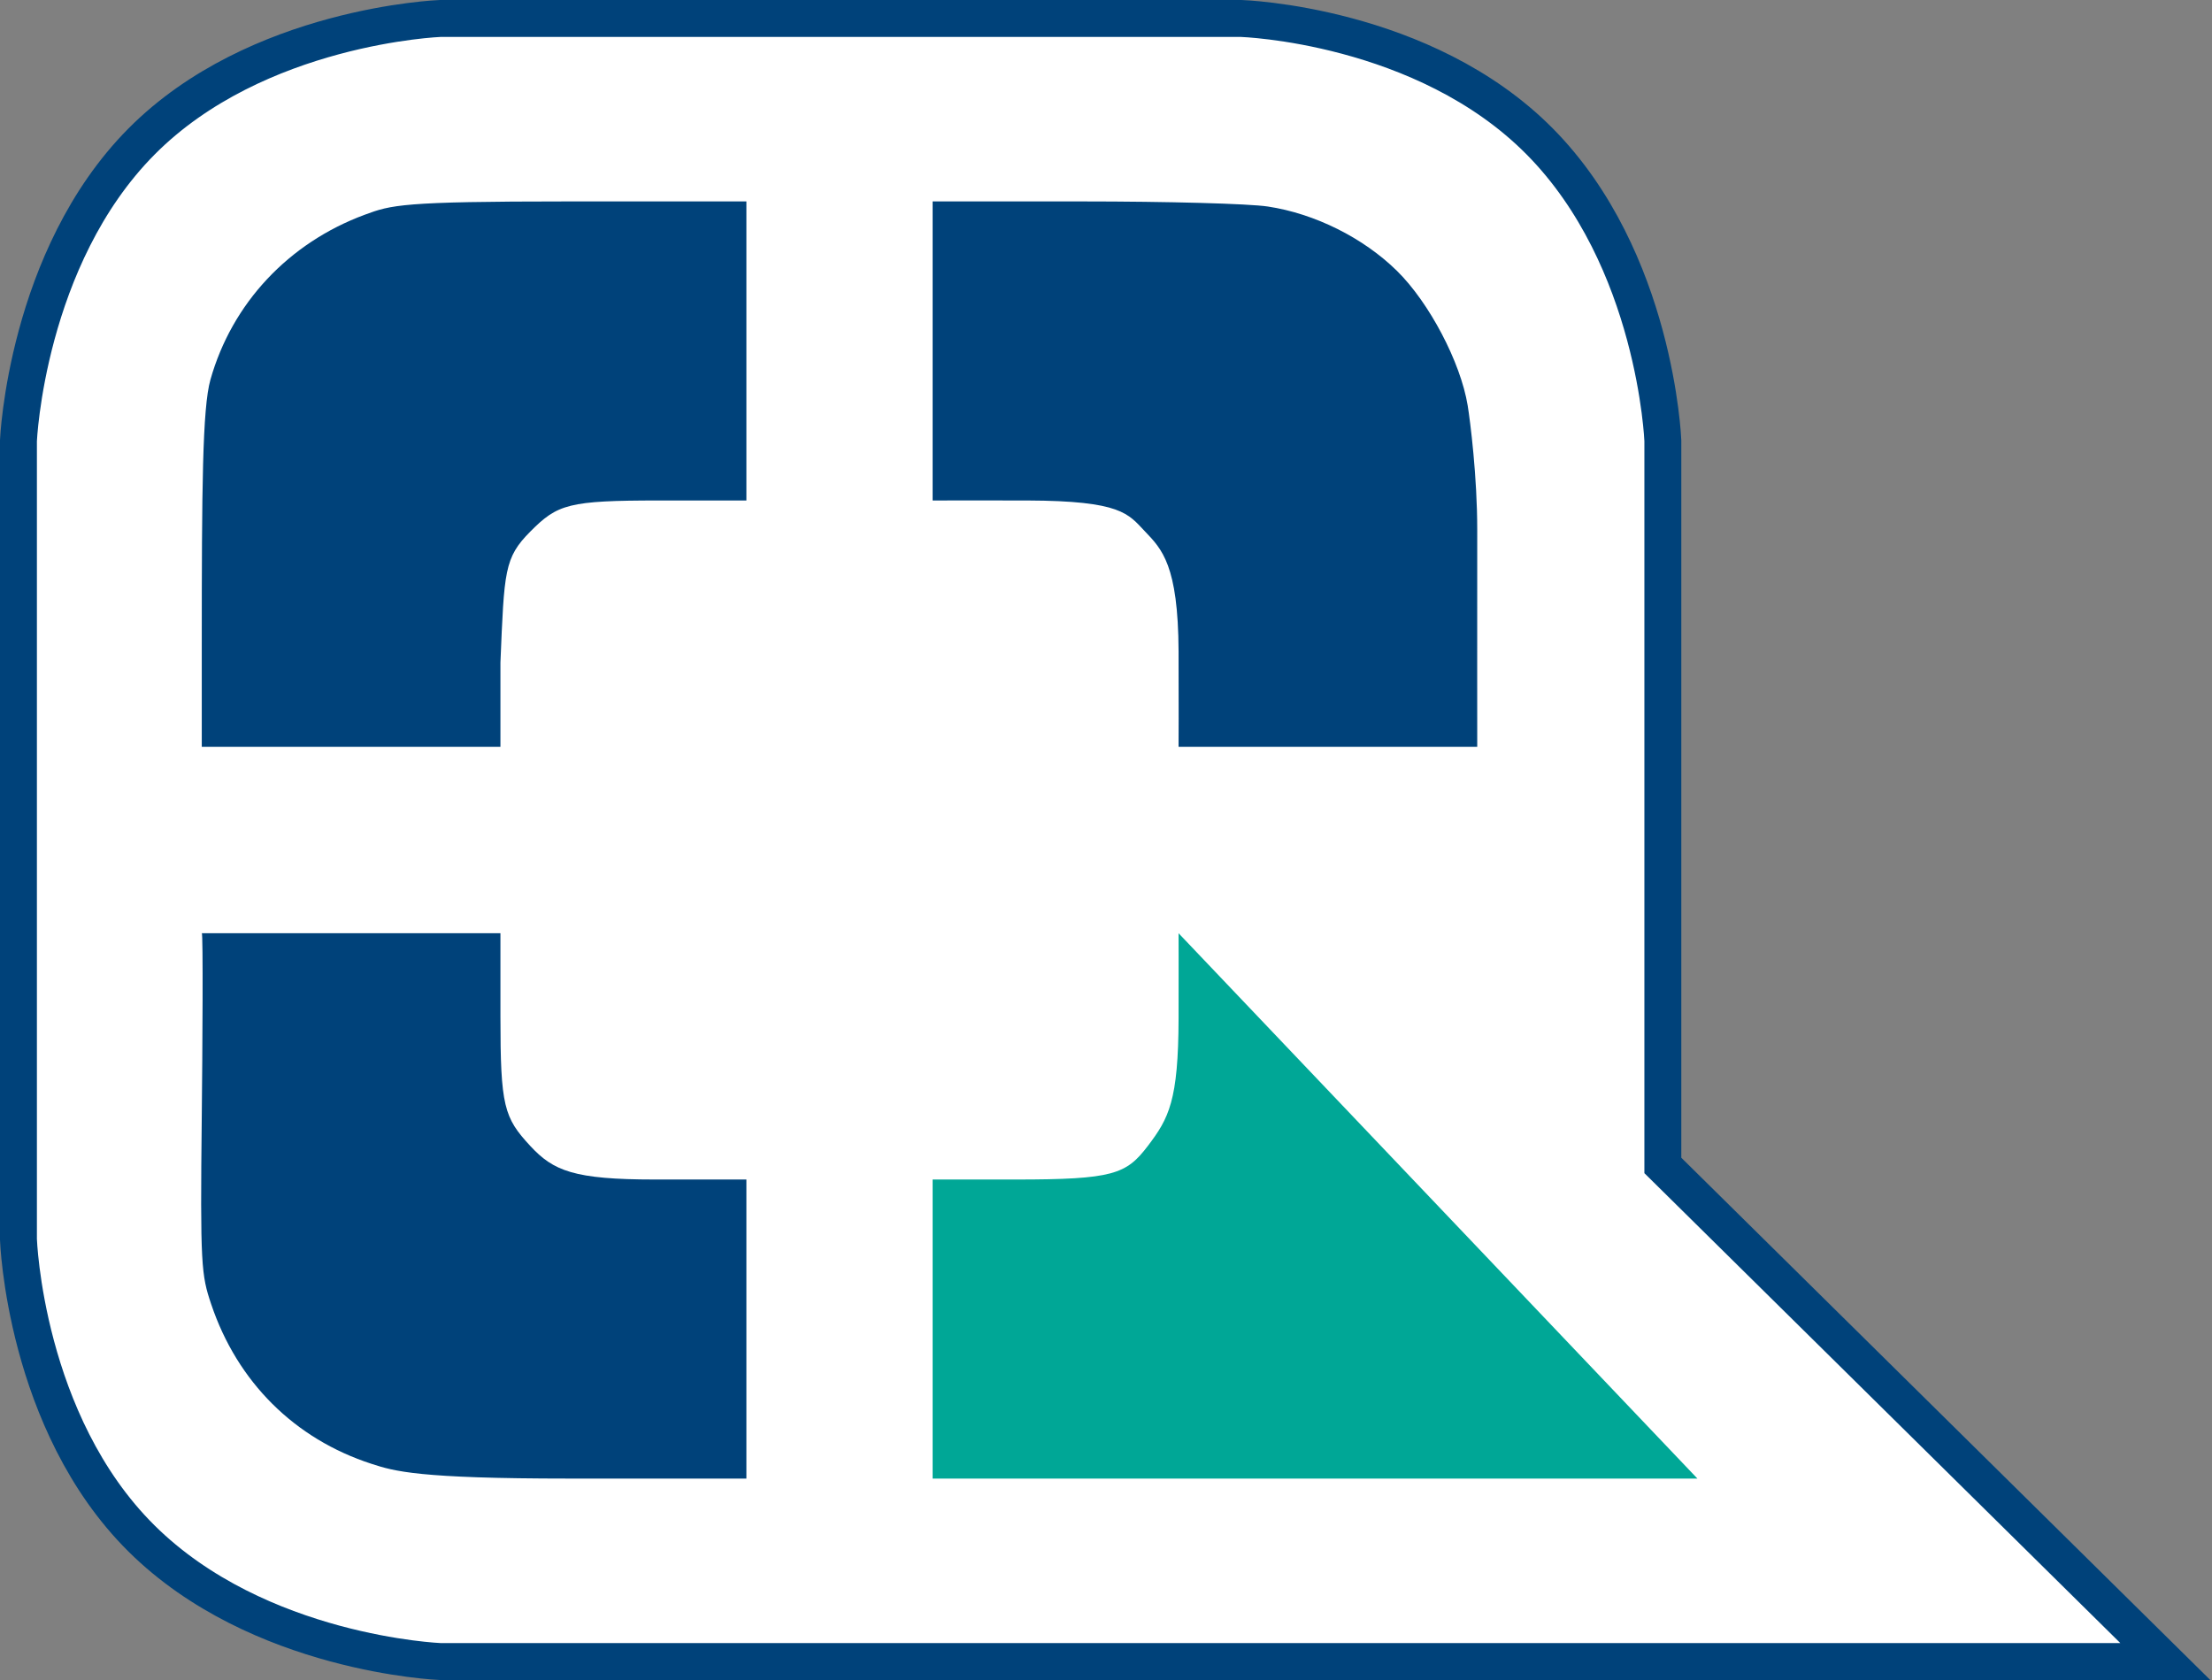 <svg width="1198" height="910" viewBox="0 0 1198 910" fill="none" xmlns="http://www.w3.org/2000/svg">
<rect x="0" y="0" width="1198" height="910" fill="#808080" stroke="none"/>
<path d="M238.347 899.995C238.347 899.995 139.904 896.106 76.595 833.293C13.285 770.481 9.991 671.304 9.991 671.304V238.696C9.991 238.696 14.182 139.648 76.595 76.707C139.007 13.766 238.347 10.005 238.347 10.005H672.225C672.225 10.005 771.121 13.101 833.978 76.707C896.834 140.312 900.582 238.696 900.582 238.696V631.283L1172.71 899.995H238.347Z" fill="white" stroke="#00427A" stroke-width="19.996"/>
<path d="M505.097 800.895V638.906H550.111C602.915 638.906 609.966 636.065 621.618 620.766C633.055 605.75 638.185 596.227 638.305 551.664C638.366 528.837 638.305 505.502 638.305 505.502L919.31 800.895H505.097Z" fill="#00A796"/>
<path d="M201.255 792.927C159.528 779.417 128.541 748.566 114.372 706.426C109.032 690.546 108.387 685.545 109.278 604.602C109.651 570.751 110.079 504.455 109.278 505.503H271.031V550.606C271.031 599.225 272.941 605.351 287.179 620.71C299.728 634.248 310.783 638.906 354.636 638.906H404.239V800.895H308.456C226.253 800.895 213.558 796.911 201.255 792.927ZM109.278 350.713C109.278 264.028 109.615 221.098 113.968 205.663C125.627 164.322 156.253 131.584 197.559 116.308C211.909 111.002 217.447 109.105 307.187 109.105H404.239V271.094H357.048C307.795 271.094 302.001 273.071 287.255 287.884C273.036 302.168 273.102 309.251 271.031 358.883V404.498H109.278V350.713ZM638.305 404.498C638.305 404.498 638.426 381.276 638.305 352.816C638.106 305.987 629.22 297.409 620.1 287.839C610.98 278.269 607.421 271.285 556.477 271.094C538.584 271.028 505.097 271.094 505.097 271.094V109.105H585.804C632.354 109.105 676.38 110.31 686.662 111.865C712.113 115.714 738.313 128.774 756.573 146.711C774.069 163.899 791.052 196.228 794.883 219.639C796.256 228.024 800.085 258.32 800.057 286.976C800.008 339.446 800.057 404.498 800.057 404.498H638.305Z" fill="#00427A"/>
</svg>
